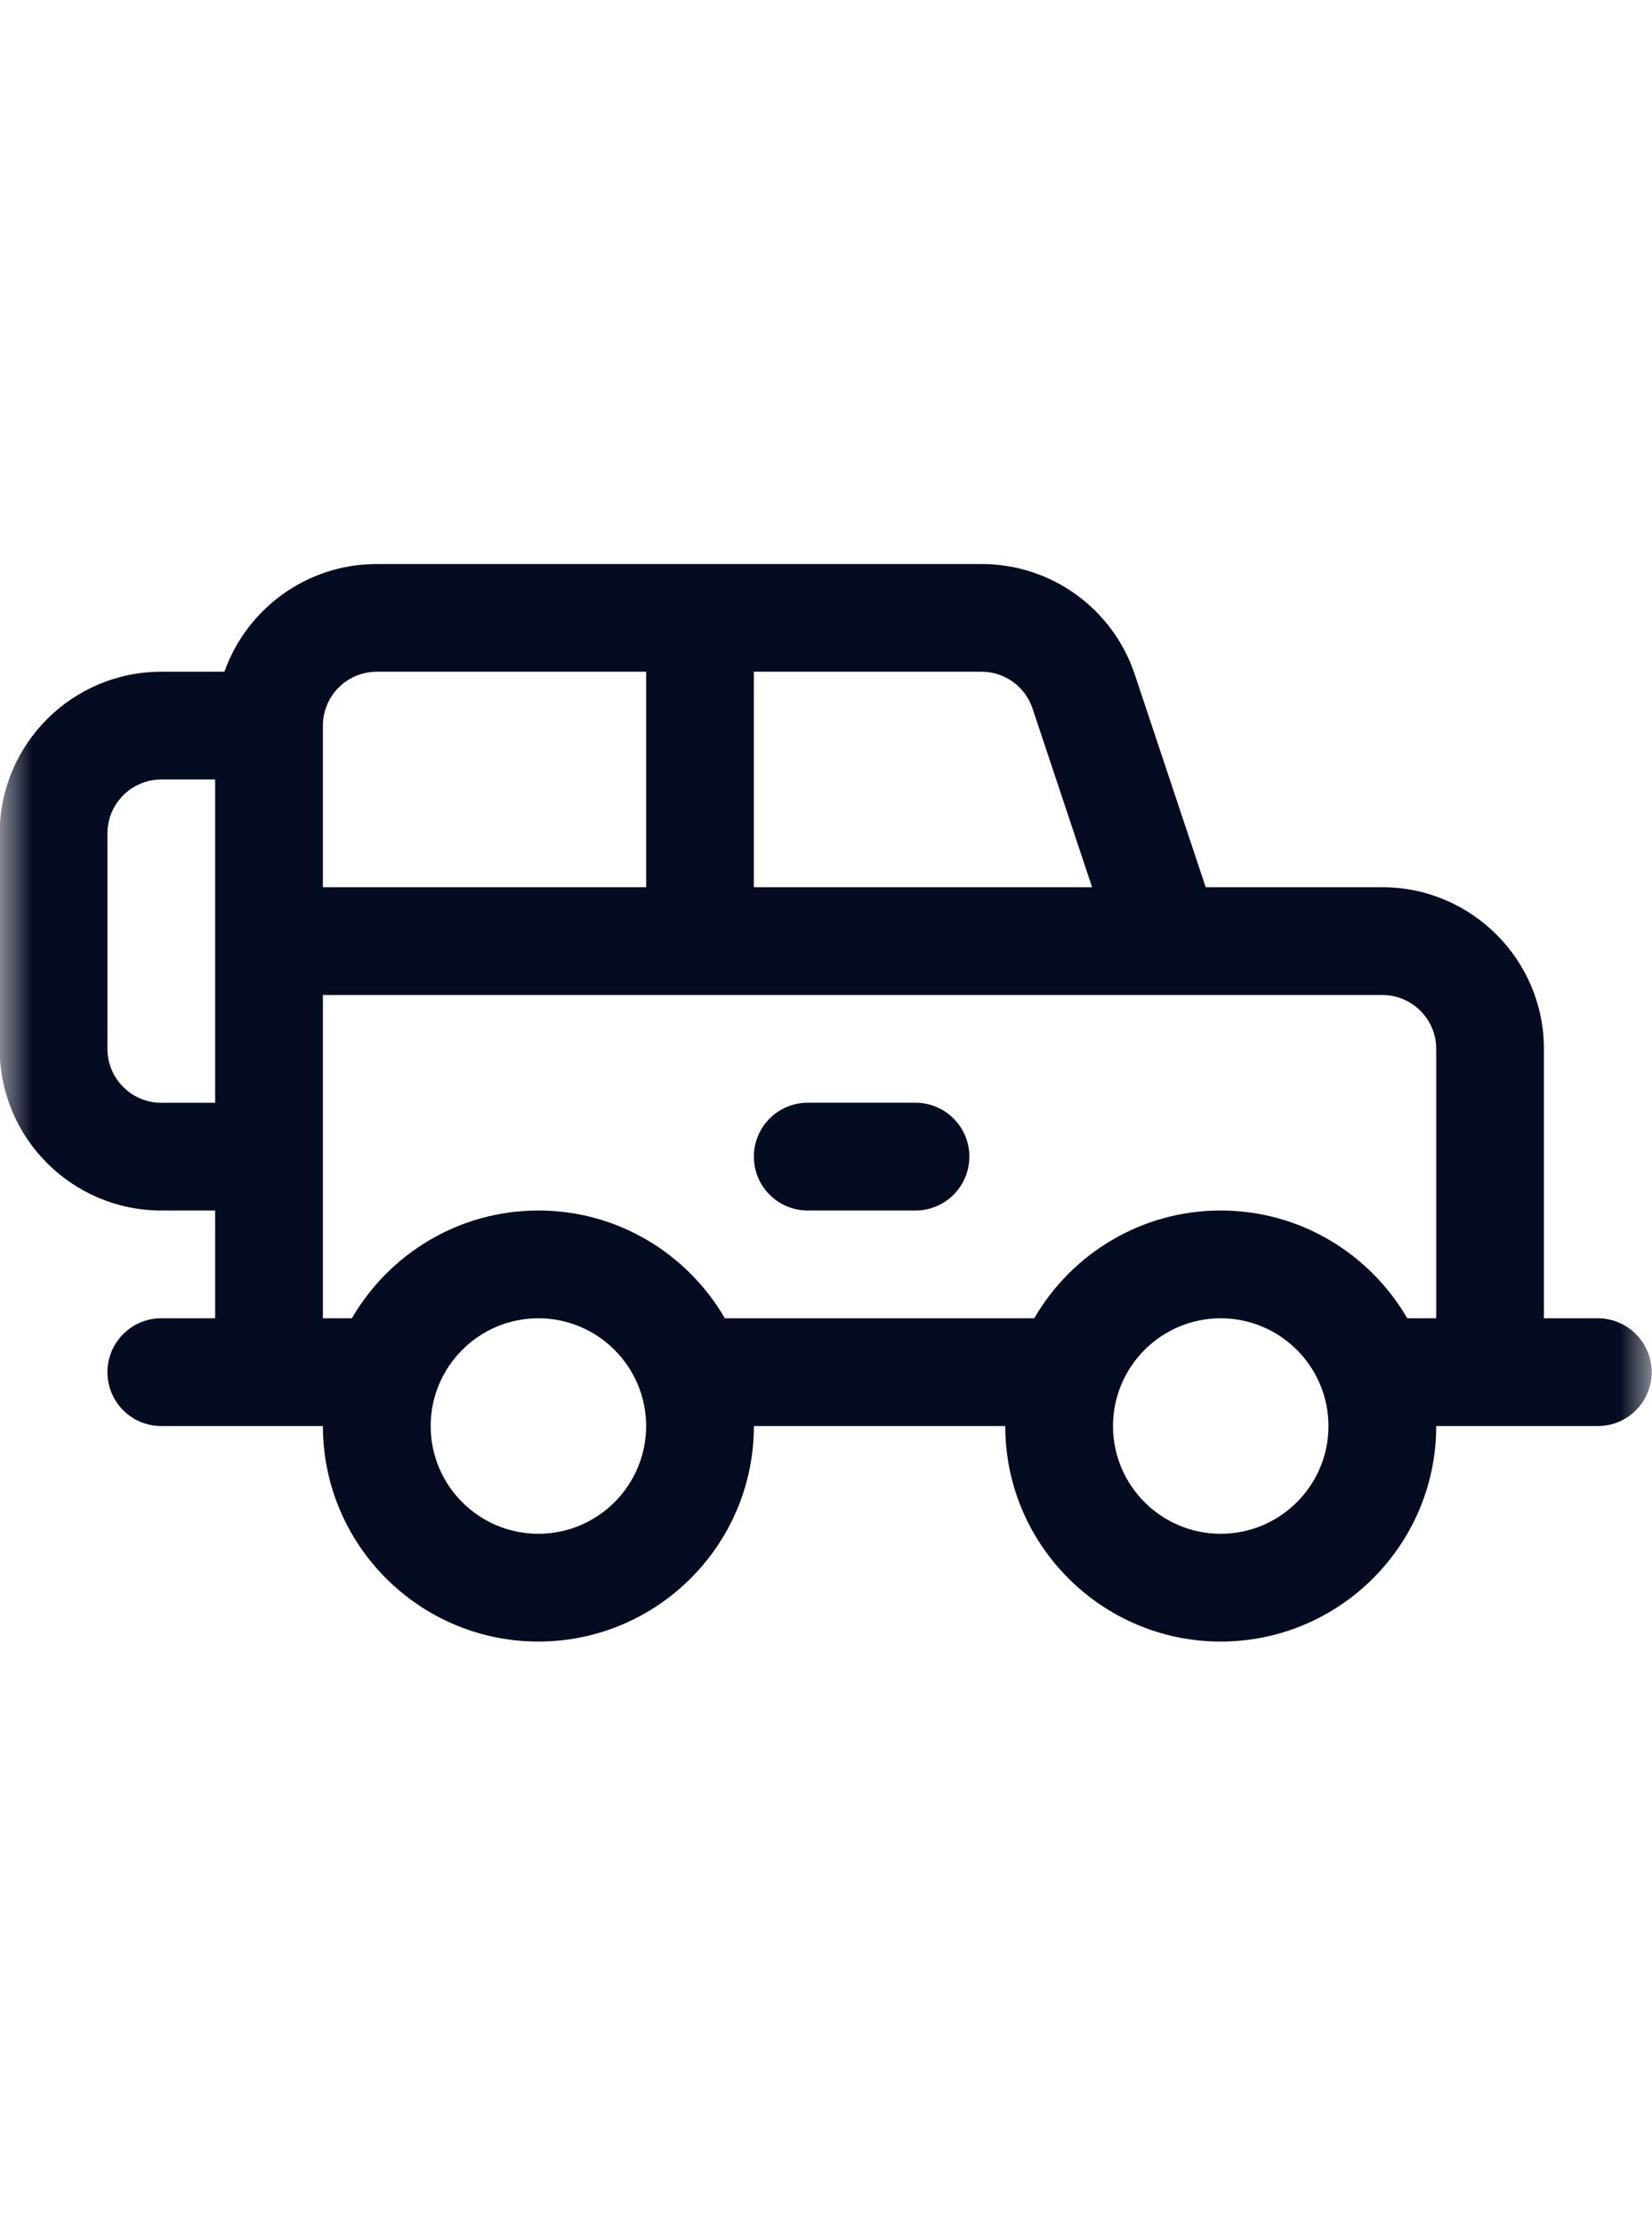<svg xmlns="http://www.w3.org/2000/svg" width="26" height="35" viewBox="0 0 26 35" fill="none">
    <mask id="mask0_69_84" style="mask-type:luminance" maskUnits="userSpaceOnUse" x="-1" y="4" width="27" height="27">
        <path d="M25.995 4.353H-0.005V30.352H25.995V4.353Z" fill="white"/>
    </mask>
    <g mask="url(#mask0_69_84)">
        <path d="M25.147 20.744H24.299V16.505C24.299 15.102 23.158 13.961 21.756 13.961H18.976L17.86 10.614C17.513 9.573 16.543 8.875 15.447 8.875C15.315 8.875 6.149 8.875 5.93 8.875C4.824 8.875 3.882 9.583 3.532 10.57H2.538C1.136 10.57 -0.005 11.711 -0.005 13.114V16.505C-0.005 17.907 1.136 19.048 2.538 19.048H3.386V20.744H2.538C2.07 20.744 1.691 21.124 1.691 21.592C1.691 22.06 2.07 22.44 2.538 22.44C3.332 22.44 4.285 22.44 5.082 22.44C5.082 24.31 6.603 25.831 8.473 25.831C10.343 25.831 11.865 24.31 11.865 22.44H15.821C15.821 24.31 17.343 25.831 19.212 25.831C21.082 25.831 22.604 24.31 22.604 22.44C23.401 22.44 24.354 22.44 25.147 22.44C25.616 22.44 25.995 22.06 25.995 21.592C25.995 21.124 25.615 20.744 25.147 20.744ZM3.386 17.353H2.538C2.071 17.353 1.691 16.972 1.691 16.505V13.114C1.691 12.646 2.071 12.266 2.538 12.266H3.386C3.386 12.806 3.386 16.829 3.386 17.353ZM11.864 10.57H13.278H15.447C15.812 10.57 16.136 10.803 16.251 11.15L17.188 13.961H11.864V10.57ZM5.082 11.418C5.082 10.95 5.462 10.57 5.93 10.57H10.169V13.961H5.082V11.418ZM8.473 24.135C7.538 24.135 6.778 23.375 6.778 22.44C6.778 21.505 7.538 20.744 8.473 20.744C9.408 20.744 10.169 21.505 10.169 22.44C10.169 23.375 9.408 24.135 8.473 24.135ZM19.212 24.135C18.277 24.135 17.517 23.375 17.517 22.44C17.517 21.505 18.277 20.744 19.212 20.744C20.147 20.744 20.908 21.505 20.908 22.44C20.908 23.375 20.147 24.135 19.212 24.135ZM22.604 20.744H22.148C21.56 19.731 20.465 19.048 19.212 19.048C17.96 19.048 16.865 19.731 16.277 20.744H11.408C10.821 19.731 9.726 19.048 8.473 19.048C7.221 19.048 6.126 19.731 5.538 20.744H5.082V18.201V15.657C6.465 15.657 20.848 15.657 21.756 15.657C22.223 15.657 22.604 16.037 22.604 16.505L22.604 20.744Z" fill="#050B20"/>
        <path d="M14.408 17.352H12.713C12.244 17.352 11.865 17.732 11.865 18.2C11.865 18.669 12.244 19.048 12.713 19.048H14.408C14.876 19.048 15.256 18.669 15.256 18.2C15.256 17.732 14.877 17.352 14.408 17.352Z" fill="#050B20"/>
    </g>
</svg>